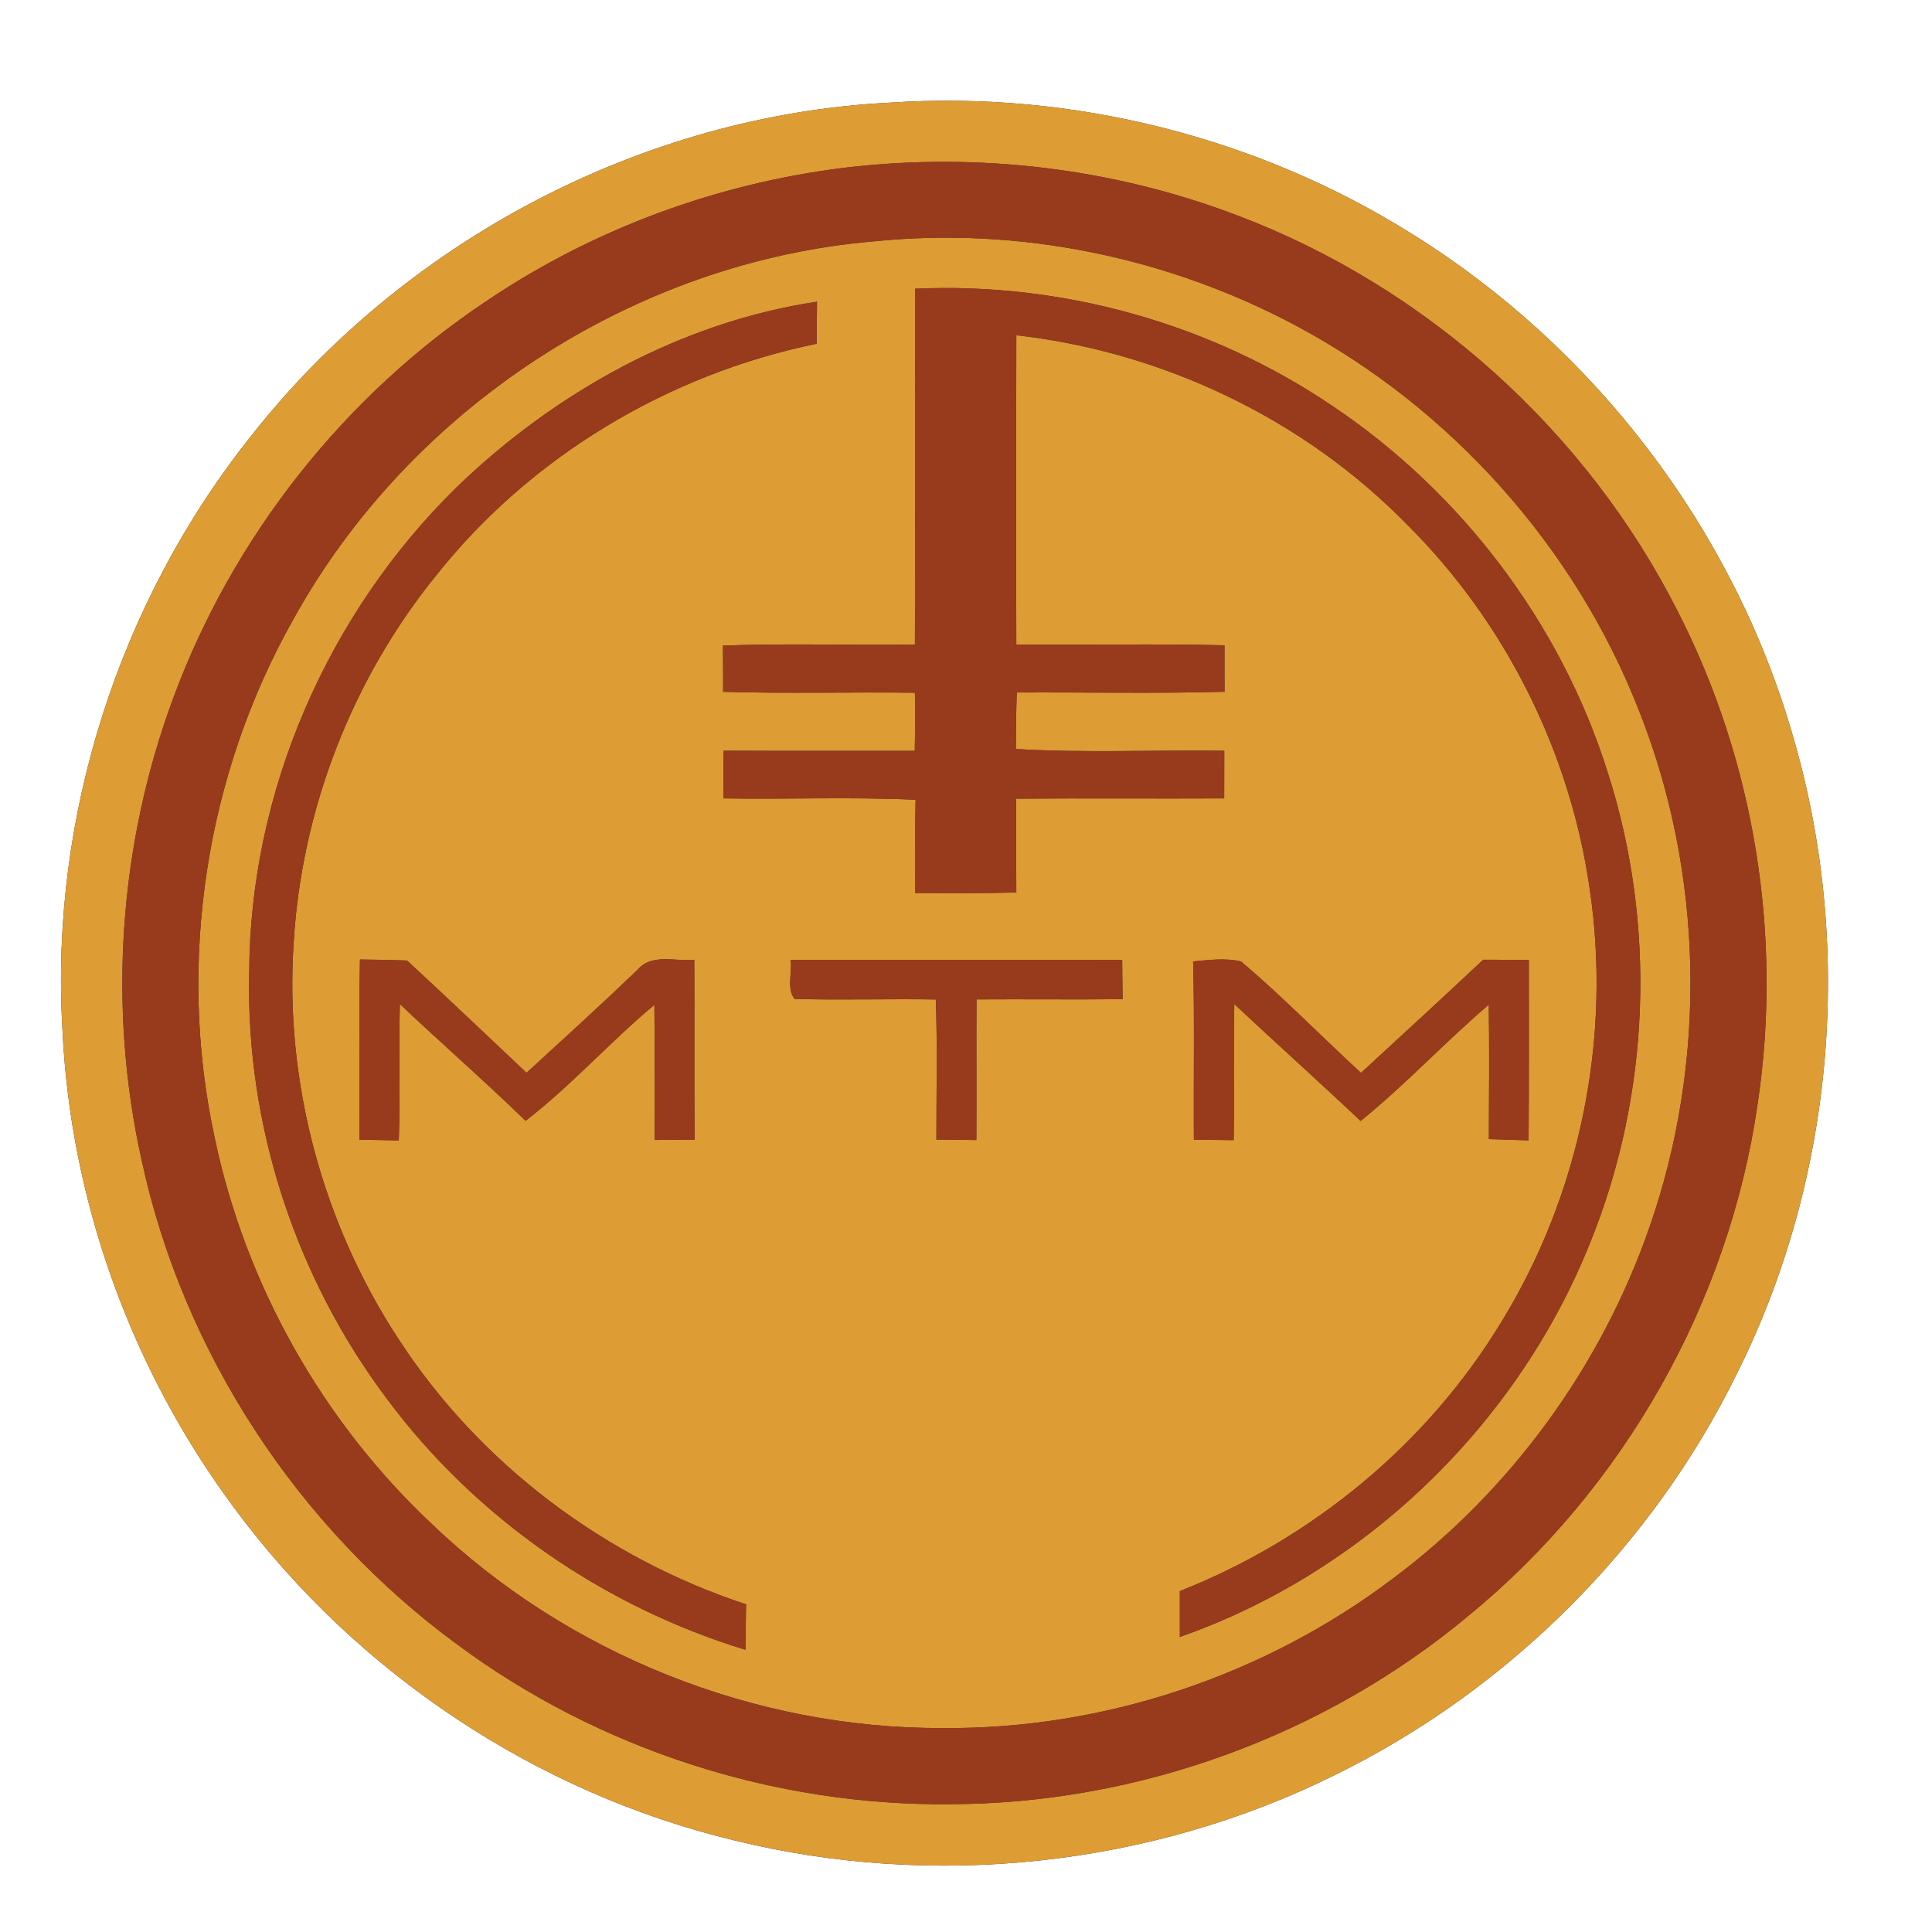 <?xml version="1.0" encoding="UTF-8" ?>
<!DOCTYPE svg PUBLIC "-//W3C//DTD SVG 1.1//EN" "http://www.w3.org/Graphics/SVG/1.1/DTD/svg11.dtd">
<svg width="250pt" height="250pt" viewBox="0 0 250 250" version="1.1" xmlns="http://www.w3.org/2000/svg">
<rect x="0" y="0" width="250" height="250" fill="#333333" stroke="none"/>
<g id="#ffffffff">
<path fill="#ffffff" opacity="1.00" d=" M 0.00 0.00 L 250.00 0.00 L 250.00 250.00 L 0.00 250.00 L 0.00 0.00 M 115.15 13.28 C 83.08 14.90 52.27 31.23 32.47 56.45 C 15.40 77.87 6.50 105.65 8.07 133.00 C 9.07 155.46 17.09 177.51 30.58 195.49 C 46.27 216.57 69.43 232.00 95.00 238.14 C 120.84 244.51 148.87 241.52 172.72 229.69 C 195.15 218.70 213.78 200.13 224.78 177.69 C 237.44 152.34 239.96 122.19 231.94 95.03 C 224.23 68.37 206.27 44.91 182.70 30.27 C 162.69 17.71 138.72 11.71 115.15 13.28 Z" />
</g>
<g id="#dd9c34ff">
<path fill="#dd9c34" opacity="1.00" d=" M 115.15 13.28 C 138.72 11.71 162.69 17.71 182.70 30.27 C 206.27 44.91 224.23 68.37 231.94 95.03 C 239.96 122.19 237.44 152.34 224.78 177.69 C 213.78 200.13 195.15 218.70 172.72 229.69 C 148.87 241.52 120.84 244.51 95.00 238.14 C 69.43 232.00 46.27 216.57 30.58 195.49 C 17.09 177.51 9.07 155.46 8.07 133.00 C 6.50 105.65 15.40 77.87 32.47 56.45 C 52.27 31.23 83.08 14.90 115.15 13.28 M 109.42 21.69 C 92.90 23.70 76.86 29.59 63.05 38.89 C 44.53 51.20 30.11 69.50 22.41 90.36 C 15.37 109.35 13.93 130.36 18.33 150.13 C 23.71 175.07 38.60 197.70 59.14 212.77 C 77.43 226.34 100.21 233.71 122.98 233.46 C 147.26 233.40 171.40 224.61 190.05 209.05 C 210.08 192.63 223.71 168.59 227.42 142.95 C 230.70 121.26 227.08 98.56 217.06 79.04 C 205.26 55.75 184.56 37.13 160.14 27.89 C 144.06 21.75 126.50 19.67 109.42 21.69 Z" />
<path fill="#dd9c34" opacity="1.00" d=" M 113.20 31.22 C 131.94 29.32 151.19 33.30 167.78 42.18 C 187.77 52.86 203.81 70.79 212.07 91.91 C 220.46 113.03 220.95 137.16 213.50 158.63 C 207.28 176.69 195.56 192.83 180.25 204.26 C 163.62 216.82 142.83 223.80 121.98 223.61 C 97.63 223.71 73.40 214.02 55.83 197.16 C 41.70 183.88 31.76 166.22 27.78 147.23 C 22.87 124.57 26.60 100.21 38.02 80.03 C 53.11 52.78 82.12 33.81 113.20 31.22 M 118.42 37.36 C 118.38 52.71 118.45 68.05 118.39 83.40 C 110.11 83.52 101.83 83.23 93.55 83.54 C 93.57 85.53 93.58 87.52 93.57 89.52 C 101.84 89.77 110.12 89.53 118.39 89.64 C 118.43 92.15 118.42 94.65 118.37 97.16 C 110.12 97.15 101.88 97.18 93.64 97.14 C 93.61 99.20 93.60 101.25 93.60 103.31 C 101.89 103.45 110.19 103.10 118.48 103.49 C 118.38 107.51 118.40 111.53 118.42 115.55 C 122.78 115.56 127.15 115.60 131.51 115.49 C 131.49 111.44 131.48 107.39 131.49 103.35 C 140.46 103.27 149.44 103.36 158.41 103.31 C 158.42 101.25 158.42 99.20 158.42 97.15 C 149.43 97.02 140.43 97.46 131.46 96.92 C 131.45 94.48 131.49 92.05 131.57 89.61 C 140.53 89.56 149.50 89.76 158.46 89.51 C 158.45 87.51 158.44 85.50 158.45 83.50 C 149.47 83.28 140.49 83.49 131.51 83.40 C 131.47 70.06 131.48 56.72 131.51 43.38 C 150.49 45.52 168.72 54.21 182.09 67.89 C 194.75 80.47 203.14 97.24 205.69 114.90 C 208.60 134.25 204.48 154.55 194.19 171.20 C 184.63 186.91 169.75 199.15 152.67 205.89 C 152.67 207.86 152.67 209.84 152.67 211.82 C 176.60 203.44 196.40 184.28 205.78 160.76 C 213.56 141.54 214.37 119.63 208.02 99.90 C 201.97 80.68 189.14 63.76 172.43 52.54 C 156.67 41.87 137.44 36.49 118.42 37.36 M 59.08 63.06 C 42.38 79.43 32.31 102.50 32.25 125.94 C 31.80 145.59 38.25 165.28 50.05 180.98 C 61.52 196.42 78.08 207.87 96.46 213.48 C 96.48 211.52 96.51 209.56 96.54 207.60 C 78.30 201.60 62.13 189.48 51.63 173.37 C 41.72 158.31 36.80 139.98 38.00 121.99 C 39.02 104.75 45.55 87.89 56.43 74.47 C 68.63 59.08 86.46 48.42 105.67 44.48 C 105.68 42.67 105.70 40.85 105.72 39.04 C 88.12 41.68 71.80 50.78 59.08 63.06 M 46.58 124.16 C 46.43 131.93 46.53 139.70 46.52 147.48 C 48.22 147.50 49.91 147.53 51.60 147.57 C 51.82 141.69 51.59 135.81 51.74 129.92 C 57.12 135.00 62.70 139.87 68.01 145.03 C 73.93 140.46 78.94 134.81 84.68 130.02 C 84.75 135.85 84.67 141.68 84.72 147.51 C 86.44 147.49 88.16 147.47 89.88 147.47 C 89.81 139.71 89.88 131.96 89.84 124.21 C 87.38 124.44 84.30 123.33 82.48 125.51 C 77.77 130.03 72.94 134.42 68.13 138.82 C 62.98 133.98 57.87 129.09 52.67 124.29 C 50.64 124.22 48.61 124.18 46.58 124.16 M 102.31 124.22 C 102.54 125.84 101.76 127.93 102.81 129.26 C 108.90 129.43 115.00 129.23 121.09 129.33 C 121.32 135.37 121.16 141.41 121.17 147.46 C 122.89 147.47 124.62 147.49 126.34 147.52 C 126.38 141.45 126.32 135.39 126.36 129.32 C 132.66 129.28 138.97 129.36 145.27 129.29 C 145.24 127.60 145.22 125.91 145.21 124.23 C 130.91 124.19 116.61 124.21 102.31 124.22 M 154.39 124.41 C 154.59 132.10 154.43 139.79 154.49 147.49 C 156.21 147.49 157.92 147.51 159.64 147.53 C 159.72 141.66 159.59 135.80 159.72 129.93 C 165.14 135.00 170.67 139.95 176.06 145.05 C 181.87 140.36 186.96 134.85 192.65 130.00 C 192.73 135.80 192.68 141.60 192.66 147.40 C 194.37 147.46 196.09 147.51 197.80 147.56 C 197.86 139.78 197.82 131.99 197.83 124.21 C 195.86 124.21 193.90 124.20 191.93 124.19 C 186.69 129.10 181.40 133.97 176.11 138.83 C 170.91 134.05 165.97 128.97 160.59 124.41 C 158.54 123.94 156.44 124.22 154.39 124.41 Z" />
</g>
<g id="#983b1cff">
<path fill="#983b1c" opacity="1.00" d=" M 109.42 21.69 C 126.50 19.67 144.06 21.75 160.14 27.89 C 184.56 37.13 205.26 55.75 217.06 79.04 C 227.08 98.56 230.70 121.26 227.42 142.95 C 223.71 168.59 210.08 192.63 190.05 209.05 C 171.40 224.61 147.26 233.40 122.98 233.46 C 100.21 233.71 77.43 226.34 59.14 212.77 C 38.60 197.70 23.71 175.07 18.33 150.13 C 13.93 130.36 15.37 109.35 22.41 90.36 C 30.11 69.50 44.53 51.20 63.05 38.89 C 76.86 29.59 92.90 23.70 109.42 21.69 M 113.20 31.22 C 82.12 33.81 53.11 52.78 38.02 80.03 C 26.60 100.21 22.87 124.57 27.78 147.23 C 31.76 166.22 41.70 183.88 55.83 197.16 C 73.40 214.02 97.63 223.71 121.98 223.61 C 142.83 223.80 163.62 216.82 180.25 204.26 C 195.56 192.83 207.28 176.69 213.50 158.63 C 220.95 137.16 220.46 113.03 212.07 91.91 C 203.81 70.79 187.77 52.86 167.78 42.18 C 151.19 33.30 131.94 29.32 113.20 31.22 Z" />
<path fill="#983b1c" opacity="1.00" d=" M 118.42 37.36 C 137.44 36.49 156.67 41.87 172.43 52.54 C 189.14 63.76 201.97 80.68 208.02 99.90 C 214.37 119.63 213.56 141.54 205.78 160.76 C 196.40 184.28 176.60 203.44 152.67 211.82 C 152.67 209.84 152.67 207.86 152.67 205.89 C 169.75 199.15 184.63 186.91 194.19 171.20 C 204.48 154.55 208.60 134.25 205.69 114.90 C 203.14 97.24 194.75 80.47 182.09 67.89 C 168.72 54.21 150.49 45.52 131.51 43.38 C 131.48 56.72 131.47 70.06 131.51 83.40 C 140.49 83.49 149.47 83.28 158.45 83.50 C 158.44 85.50 158.45 87.51 158.46 89.51 C 149.50 89.76 140.53 89.56 131.57 89.61 C 131.49 92.05 131.45 94.48 131.46 96.92 C 140.43 97.46 149.43 97.02 158.42 97.15 C 158.42 99.20 158.42 101.25 158.41 103.31 C 149.44 103.36 140.46 103.27 131.49 103.35 C 131.48 107.39 131.49 111.44 131.51 115.49 C 127.15 115.60 122.78 115.56 118.42 115.55 C 118.40 111.53 118.38 107.51 118.48 103.49 C 110.19 103.10 101.89 103.45 93.60 103.31 C 93.60 101.25 93.61 99.20 93.64 97.14 C 101.88 97.18 110.12 97.15 118.37 97.16 C 118.42 94.65 118.43 92.15 118.39 89.64 C 110.12 89.53 101.84 89.77 93.57 89.52 C 93.58 87.52 93.57 85.53 93.55 83.54 C 101.83 83.23 110.11 83.52 118.39 83.40 C 118.45 68.05 118.38 52.71 118.42 37.36 Z" />
<path fill="#983b1c" opacity="1.00" d=" M 59.08 63.06 C 71.80 50.78 88.12 41.68 105.72 39.04 C 105.70 40.85 105.68 42.67 105.67 44.48 C 86.46 48.42 68.63 59.08 56.43 74.47 C 45.55 87.89 39.02 104.75 38.00 121.99 C 36.80 139.98 41.72 158.31 51.63 173.37 C 62.13 189.48 78.30 201.60 96.54 207.60 C 96.51 209.56 96.48 211.52 96.46 213.48 C 78.08 207.87 61.52 196.42 50.05 180.98 C 38.25 165.28 31.80 145.59 32.25 125.94 C 32.31 102.50 42.38 79.43 59.08 63.06 Z" />
<path fill="#983b1c" opacity="1.00" d=" M 46.58 124.16 C 48.61 124.18 50.64 124.22 52.67 124.29 C 57.87 129.09 62.98 133.98 68.13 138.82 C 72.94 134.42 77.77 130.03 82.48 125.51 C 84.30 123.33 87.38 124.44 89.84 124.21 C 89.88 131.96 89.81 139.71 89.88 147.47 C 88.16 147.47 86.44 147.49 84.72 147.51 C 84.67 141.68 84.75 135.85 84.68 130.02 C 78.94 134.81 73.93 140.46 68.01 145.03 C 62.70 139.87 57.12 135.00 51.74 129.92 C 51.59 135.81 51.82 141.69 51.60 147.57 C 49.91 147.53 48.22 147.50 46.52 147.48 C 46.53 139.70 46.43 131.93 46.58 124.16 Z" />
<path fill="#983b1c" opacity="1.00" d=" M 102.31 124.22 C 116.61 124.21 130.91 124.19 145.21 124.23 C 145.22 125.91 145.24 127.60 145.27 129.29 C 138.97 129.36 132.66 129.28 126.36 129.32 C 126.32 135.39 126.38 141.45 126.34 147.52 C 124.62 147.49 122.89 147.47 121.17 147.46 C 121.16 141.41 121.32 135.37 121.09 129.33 C 115.00 129.23 108.90 129.43 102.81 129.26 C 101.76 127.93 102.54 125.84 102.31 124.22 Z" />
<path fill="#983b1c" opacity="1.00" d=" M 154.39 124.41 C 156.44 124.22 158.54 123.94 160.59 124.41 C 165.97 128.97 170.91 134.05 176.11 138.83 C 181.40 133.97 186.69 129.10 191.93 124.19 C 193.90 124.20 195.86 124.21 197.83 124.21 C 197.82 131.99 197.86 139.78 197.80 147.56 C 196.09 147.51 194.37 147.46 192.66 147.40 C 192.68 141.60 192.73 135.80 192.65 130.00 C 186.96 134.85 181.87 140.36 176.06 145.05 C 170.67 139.95 165.14 135.00 159.72 129.93 C 159.59 135.80 159.72 141.66 159.64 147.53 C 157.92 147.51 156.21 147.49 154.49 147.49 C 154.43 139.79 154.59 132.10 154.39 124.41 Z" />
</g>
</svg>
